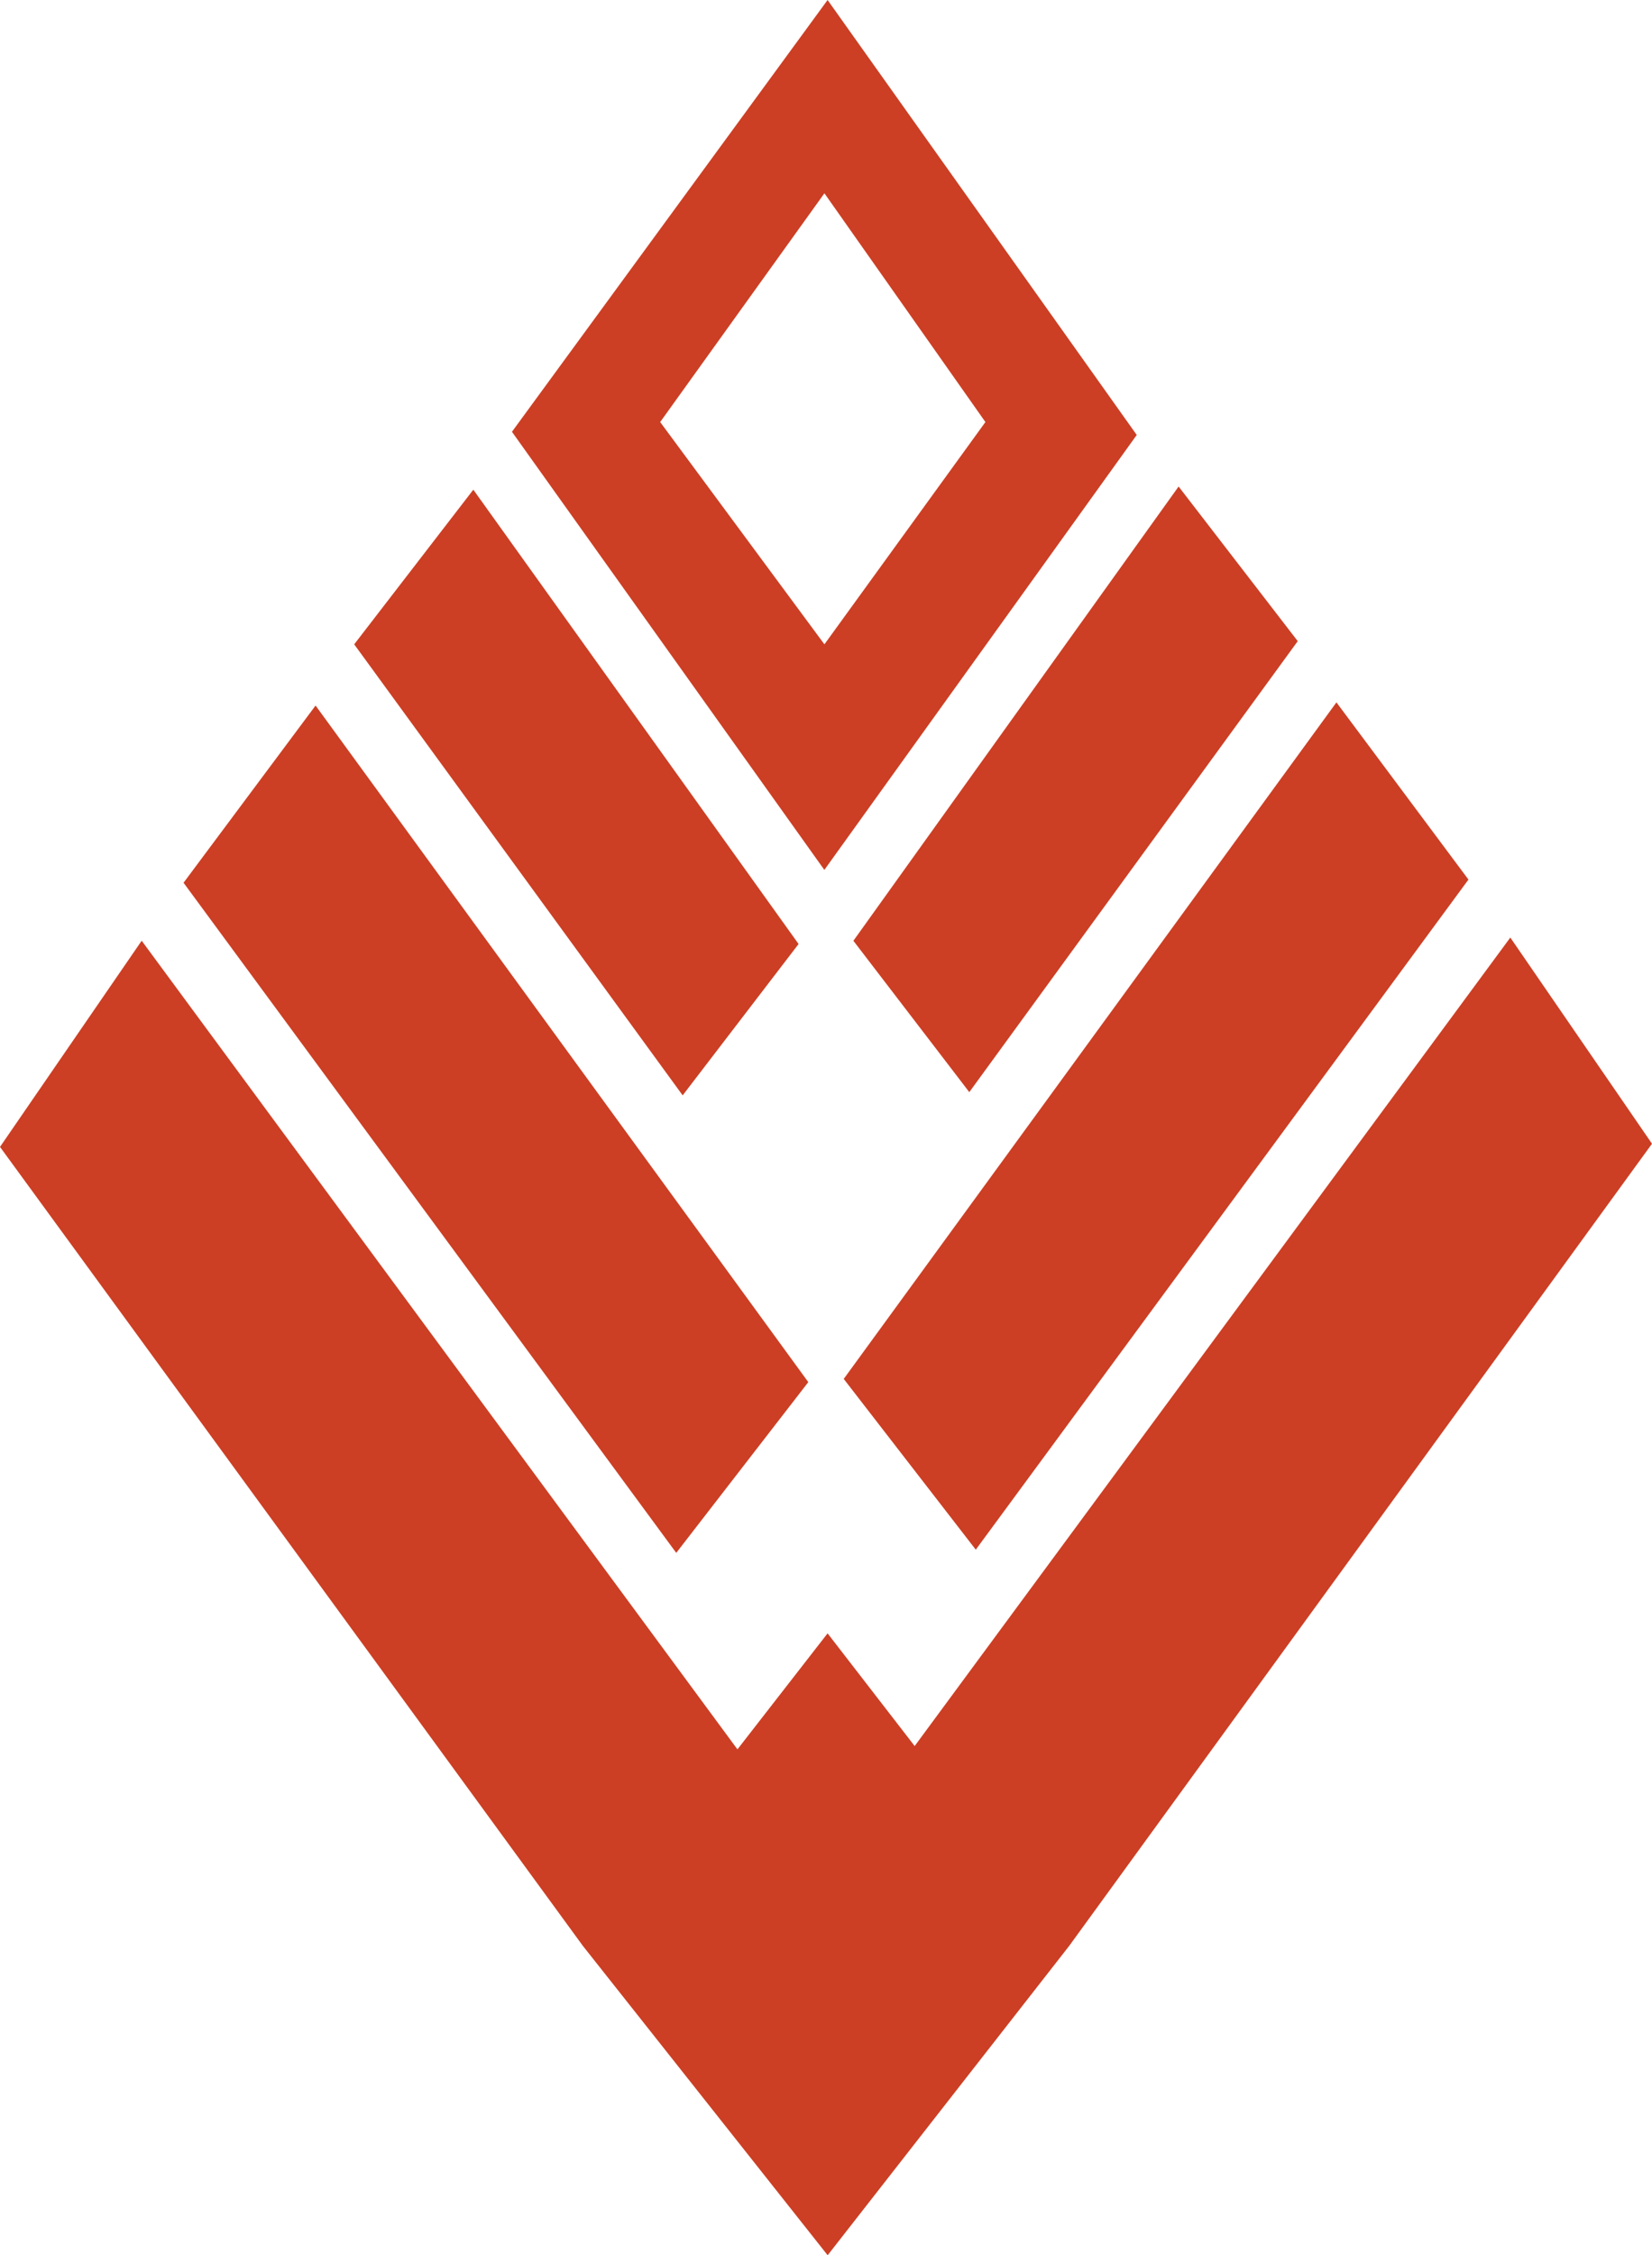 <?xml version="1.0" encoding="UTF-8"?>
<svg xmlns="http://www.w3.org/2000/svg" viewBox="0 0 244.63 333.81">
  <defs>
    <style>
      .cls-1 {
        isolation: isolate;
      }

      .cls-2 {
        fill: #cc3f24;
        mix-blend-mode: multiply;
        opacity: 1.5;
      }
    </style>
  </defs>
  <g class="cls-1">
    <g id="Layer_2" data-name="Layer 2">
      <g id="Figuras">
        <path class="cls-2" d="M158.32,288.03l-35.76,45.78-36.24-45.78L0,169.76l20.98-30.52,88.22,119.69,13.35-17.17,35.76,46.26ZM119.69,204.58l-19.55,25.27L27.18,130.66l19.55-26.23,72.96,100.14ZM118.26,139.72l-17.17,22.41-48.64-66.76,17.64-22.89,48.16,67.24ZM168.33,64.38l-46.26,64.38-46.26-64.85L122.55,0l45.78,64.38ZM122.08,28.61l-24.32,33.86,24.32,32.9,23.84-32.9-23.84-33.86ZM144.49,229.37l-19.55-25.27,72.96-100.14,19.55,26.23-72.96,99.19ZM143.54,161.66l-17.17-22.41,48.16-67.24,17.64,22.89-48.64,66.76ZM223.65,138.77l20.98,30.52-86.31,118.74-22.89-29.57,88.22-119.69Z"/>
      </g>
    </g>
  </g>
</svg>